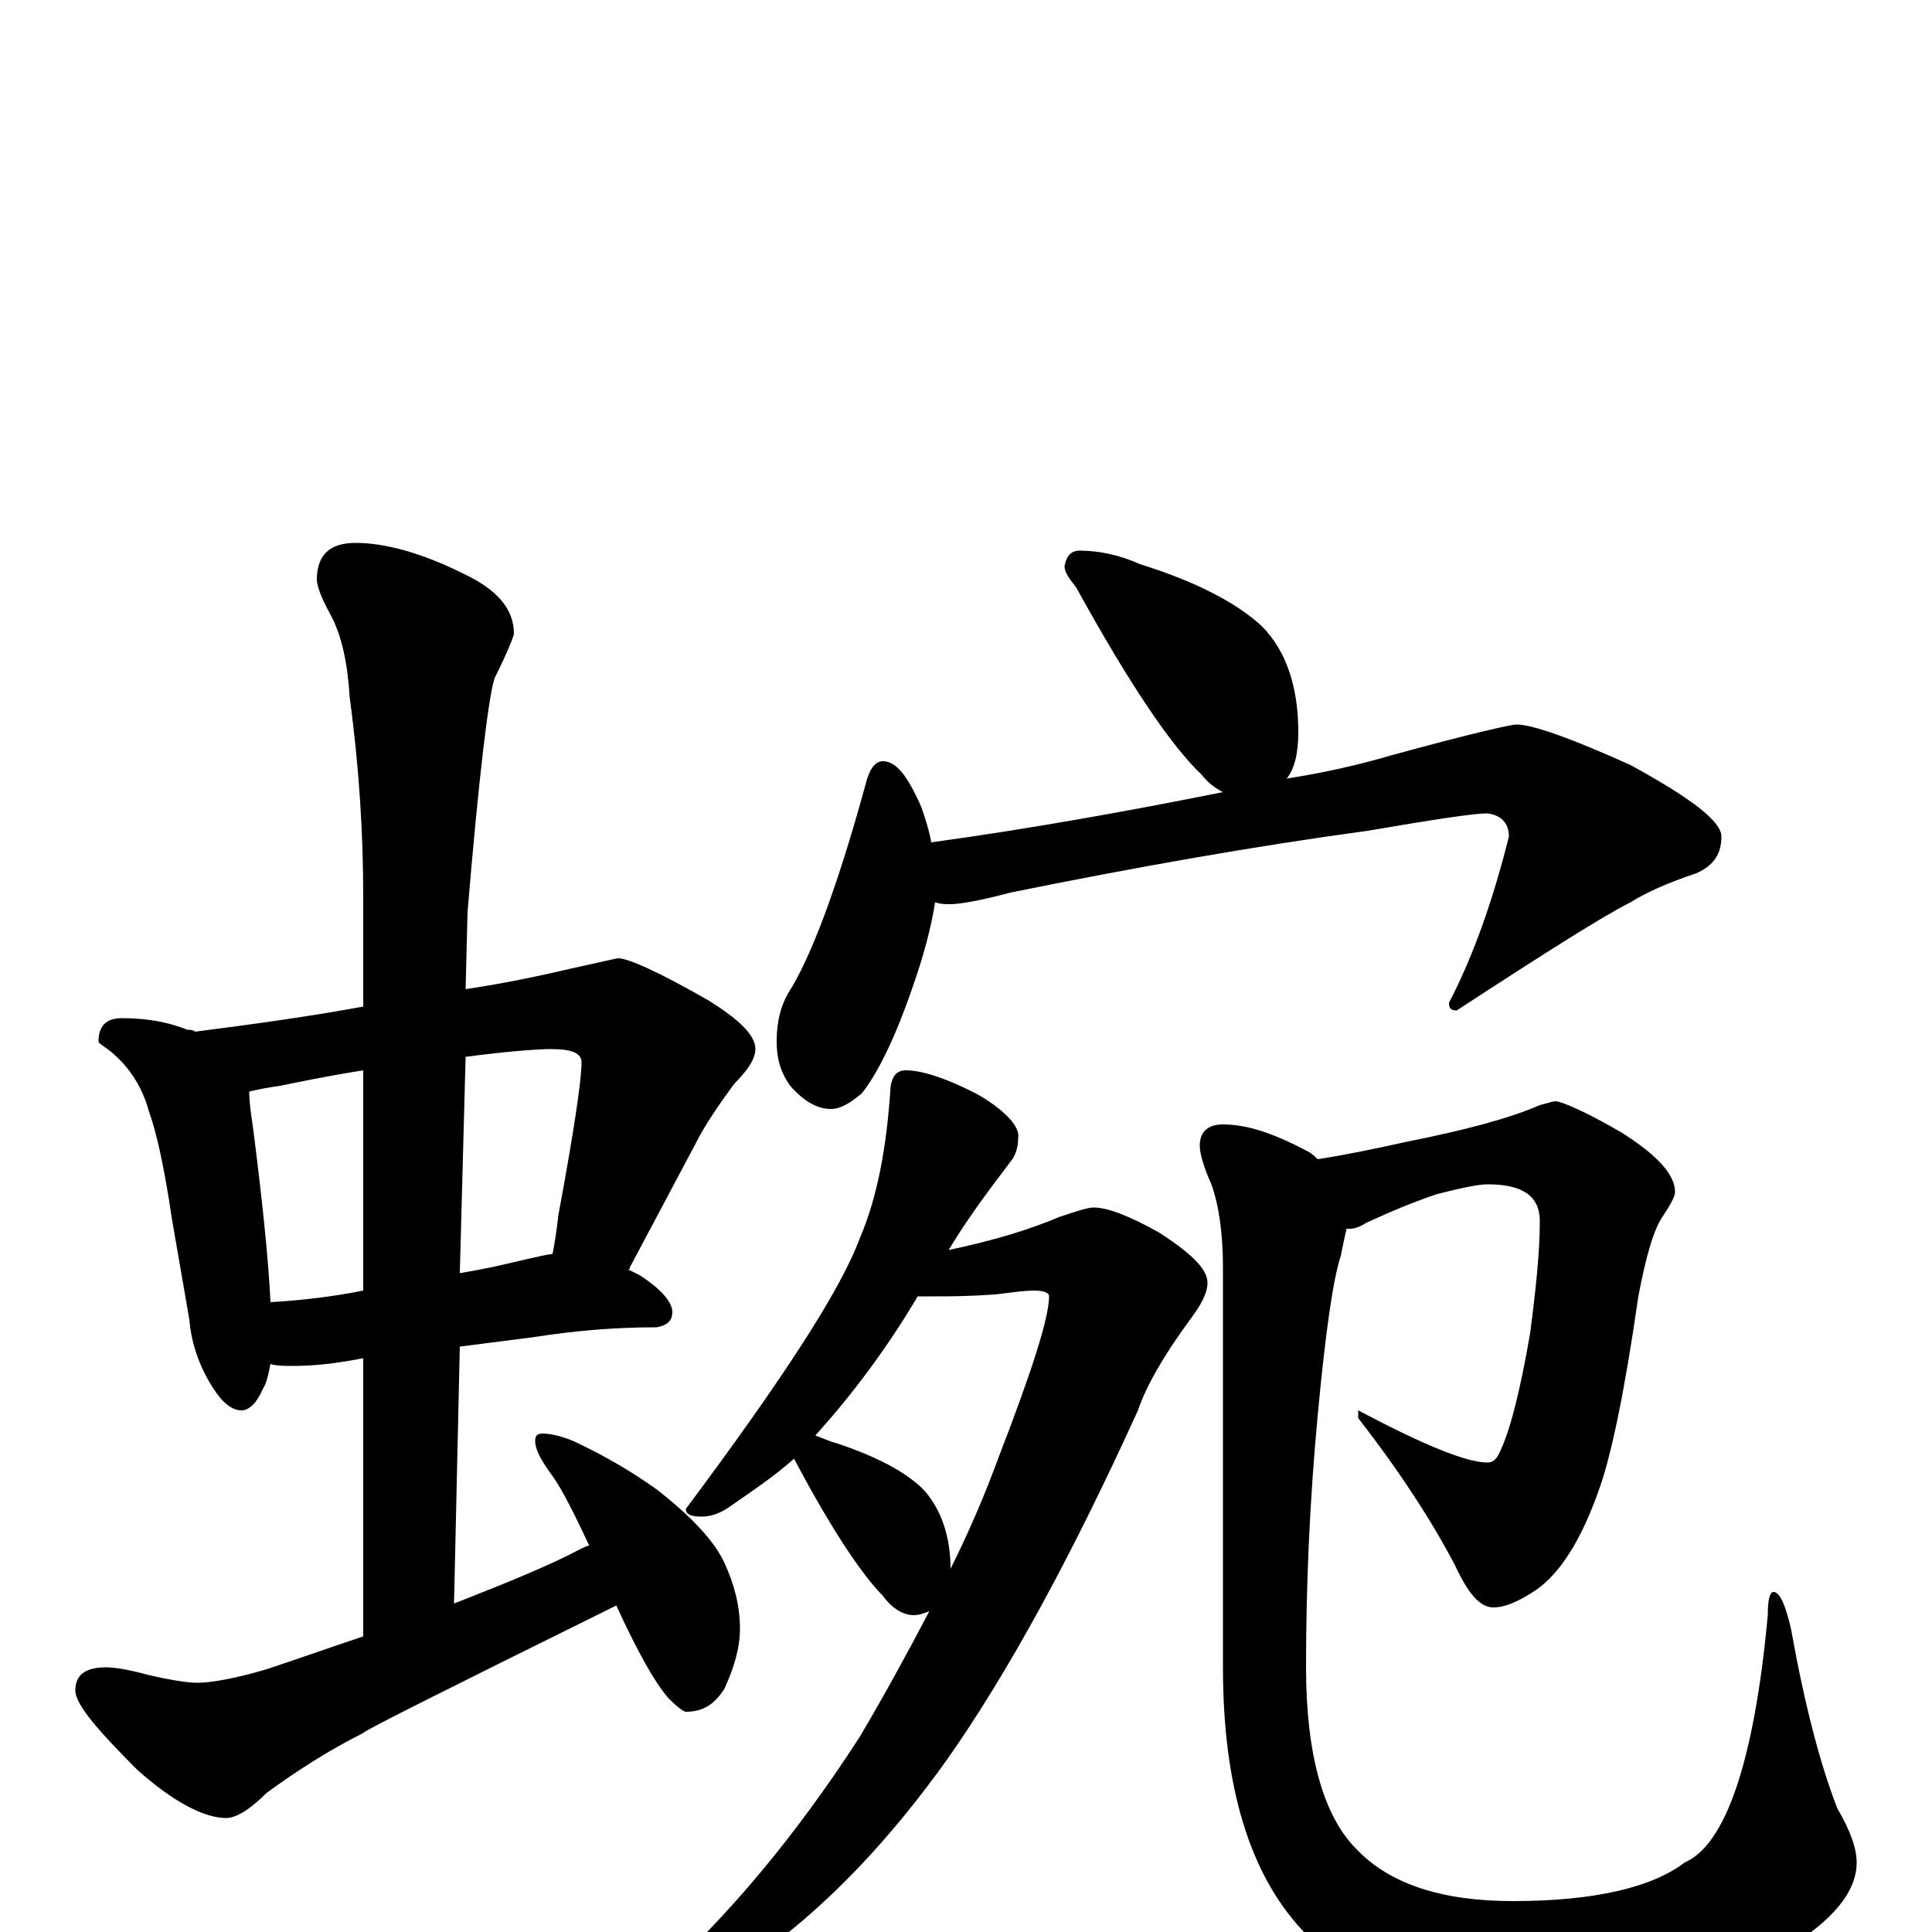 <?xml version="1.0" encoding="utf-8" ?>
<!DOCTYPE svg PUBLIC "-//W3C//DTD SVG 1.1//EN" "http://www.w3.org/Graphics/SVG/1.1/DTD/svg11.dtd">
<svg version="1.1" id="Layer_1" xmlns="http://www.w3.org/2000/svg" xmlns:xlink="http://www.w3.org/1999/xlink" x="0px" y="145px" width="1000px" height="1000px" viewBox="0 0 1000 1000" enable-background="new 0 0 1000 1000" xml:space="preserve">
<g id="Layer_1">
<path id="glyph" transform="matrix(1 0 0 -1 0 1000)" d="M63,473C76,473 87,471 97,467C98,467 100,467 101,466C132,470 161,474 188,479l0,57C188,568 186,602 181,639C180,656 177,671 171,682C166,691 164,697 164,700C164,713 171,719 184,719C199,719 218,714 240,703C257,695 266,685 266,672C266,671 263,663 256,649C253,640 248,600 242,528l-1,-40C261,491 280,495 297,499C311,502 319,504 320,504C325,504 341,497 367,482C383,472 391,464 391,457C391,452 387,446 380,439C372,428 365,418 360,408l-34,-64C326,343 326,343 325,343C327,342 329,341 331,340C342,333 348,326 348,321C348,316 345,314 340,313C317,313 296,311 277,308l-39,-5l-3,-133C263,181 285,190 300,198C302,199 304,200 305,200C297,217 291,229 286,236C280,244 277,250 277,254C277,257 278,258 281,258C284,258 290,257 297,254C312,247 326,239 340,229C358,215 370,202 375,191C380,180 383,169 383,157C383,147 380,137 375,126C370,118 364,114 355,114C354,114 351,116 346,121C339,129 330,145 319,169C232,126 188,104 188,103C170,94 153,83 138,72C129,63 122,59 117,59C106,59 90,67 71,84C50,105 39,118 39,125C39,133 44,137 55,137C59,137 66,136 77,133C90,130 98,129 102,129C109,129 121,131 138,136C156,142 173,148 188,153l0,144C173,294 161,293 152,293C147,293 143,293 140,294C139,289 138,284 136,281C133,274 129,270 125,270C120,270 115,274 110,282C103,293 99,305 98,317l-9,52C85,396 81,414 77,425C74,436 68,447 57,456C53,459 51,460 51,461C51,469 55,473 63,473M140,326C157,327 173,329 188,332l0,114C169,443 155,440 145,438C138,437 133,436 129,435C129,429 130,423 131,416C136,377 139,347 140,326M241,453l-3,-112C244,342 249,343 254,344C268,347 279,350 286,351C287,356 288,362 289,371C297,414 301,441 301,450C301,455 296,457 285,457C279,457 264,456 241,453M559,715C568,715 579,713 590,708C619,699 640,688 653,676C666,663 672,644 672,621C672,610 670,602 666,597C685,600 703,604 720,609C760,620 782,625 785,625C793,625 813,618 844,604C875,587 891,575 891,567C891,558 887,552 878,548C863,543 852,538 844,533C830,526 800,507 754,477C751,477 750,478 750,481C763,506 773,535 781,567C781,574 777,578 770,579C763,579 743,576 708,570C649,562 587,551 523,538C508,534 497,532 492,532C489,532 487,532 484,533C482,520 478,505 472,488C463,462 454,444 446,434C440,429 435,426 430,426C423,426 416,430 409,438C404,445 402,452 402,461C402,471 404,479 408,486C419,503 433,539 448,594C450,602 453,606 457,606C464,606 470,598 477,582C479,576 481,570 482,564C533,571 583,580 633,590C629,592 625,595 622,599C606,614 584,647 557,696C553,701 551,704 551,707C552,712 554,715 559,715M469,446C477,446 490,442 507,433C522,424 528,416 527,411C527,407 526,403 524,400C511,383 500,368 491,353C515,358 534,364 548,370C557,373 563,375 566,375C573,375 584,371 600,362C617,351 625,343 625,336C625,331 622,325 616,317C602,298 593,282 589,270C554,193 521,133 490,89C460,47 429,15 398,-8C371,-29 350,-39 336,-39C333,-39 332,-38 332,-35C332,-33 334,-30 339,-26C377,8 412,50 445,101C458,123 470,145 481,166C478,165 476,164 473,164C468,164 462,167 457,174C446,185 430,209 411,245C401,236 389,228 376,219C371,216 367,215 363,215C358,215 355,216 355,219C405,286 435,332 445,359C454,380 459,406 461,438C462,443 464,446 469,446M422,257C425,256 429,254 433,253C454,246 469,238 478,229C487,219 492,205 492,188C502,208 510,227 517,246C534,290 543,318 543,329C543,331 540,332 535,332C530,332 524,331 515,330C501,329 491,329 484,329C481,329 478,329 475,329C459,302 441,278 422,257M805,430C808,430 820,425 839,414C858,402 867,392 867,383C867,381 865,377 861,371C856,364 852,350 848,329C841,280 834,247 828,230C819,204 808,186 795,177C786,171 779,168 773,168C766,168 760,175 753,190C741,213 724,239 703,266l0,4C737,252 759,243 770,243C773,243 775,245 777,250C782,261 787,281 792,310C795,333 797,352 797,368C797,381 788,387 770,387C765,387 756,385 744,382C732,378 720,373 707,367C704,365 701,364 699,364C698,364 698,364 697,364C696,360 695,355 694,350C690,338 686,310 682,267C678,224 676,181 676,137C676,92 685,60 702,43C719,25 746,16 783,16C825,16 855,23 872,36C893,45 908,88 915,164C915,172 916,176 918,176C921,176 924,170 927,157C934,118 942,87 951,64C958,52 961,43 961,36C961,21 949,6 924,-9C892,-29 848,-39 791,-39C737,-39 698,-26 674,1C647,30 633,75 633,137l0,207C633,361 631,376 627,387C623,396 621,403 621,407C621,414 625,418 633,418C646,418 660,413 677,404C679,403 681,401 682,400C695,402 710,405 728,409C758,415 781,421 797,428C801,429 804,430 805,430z"/>
</g>
</svg>

